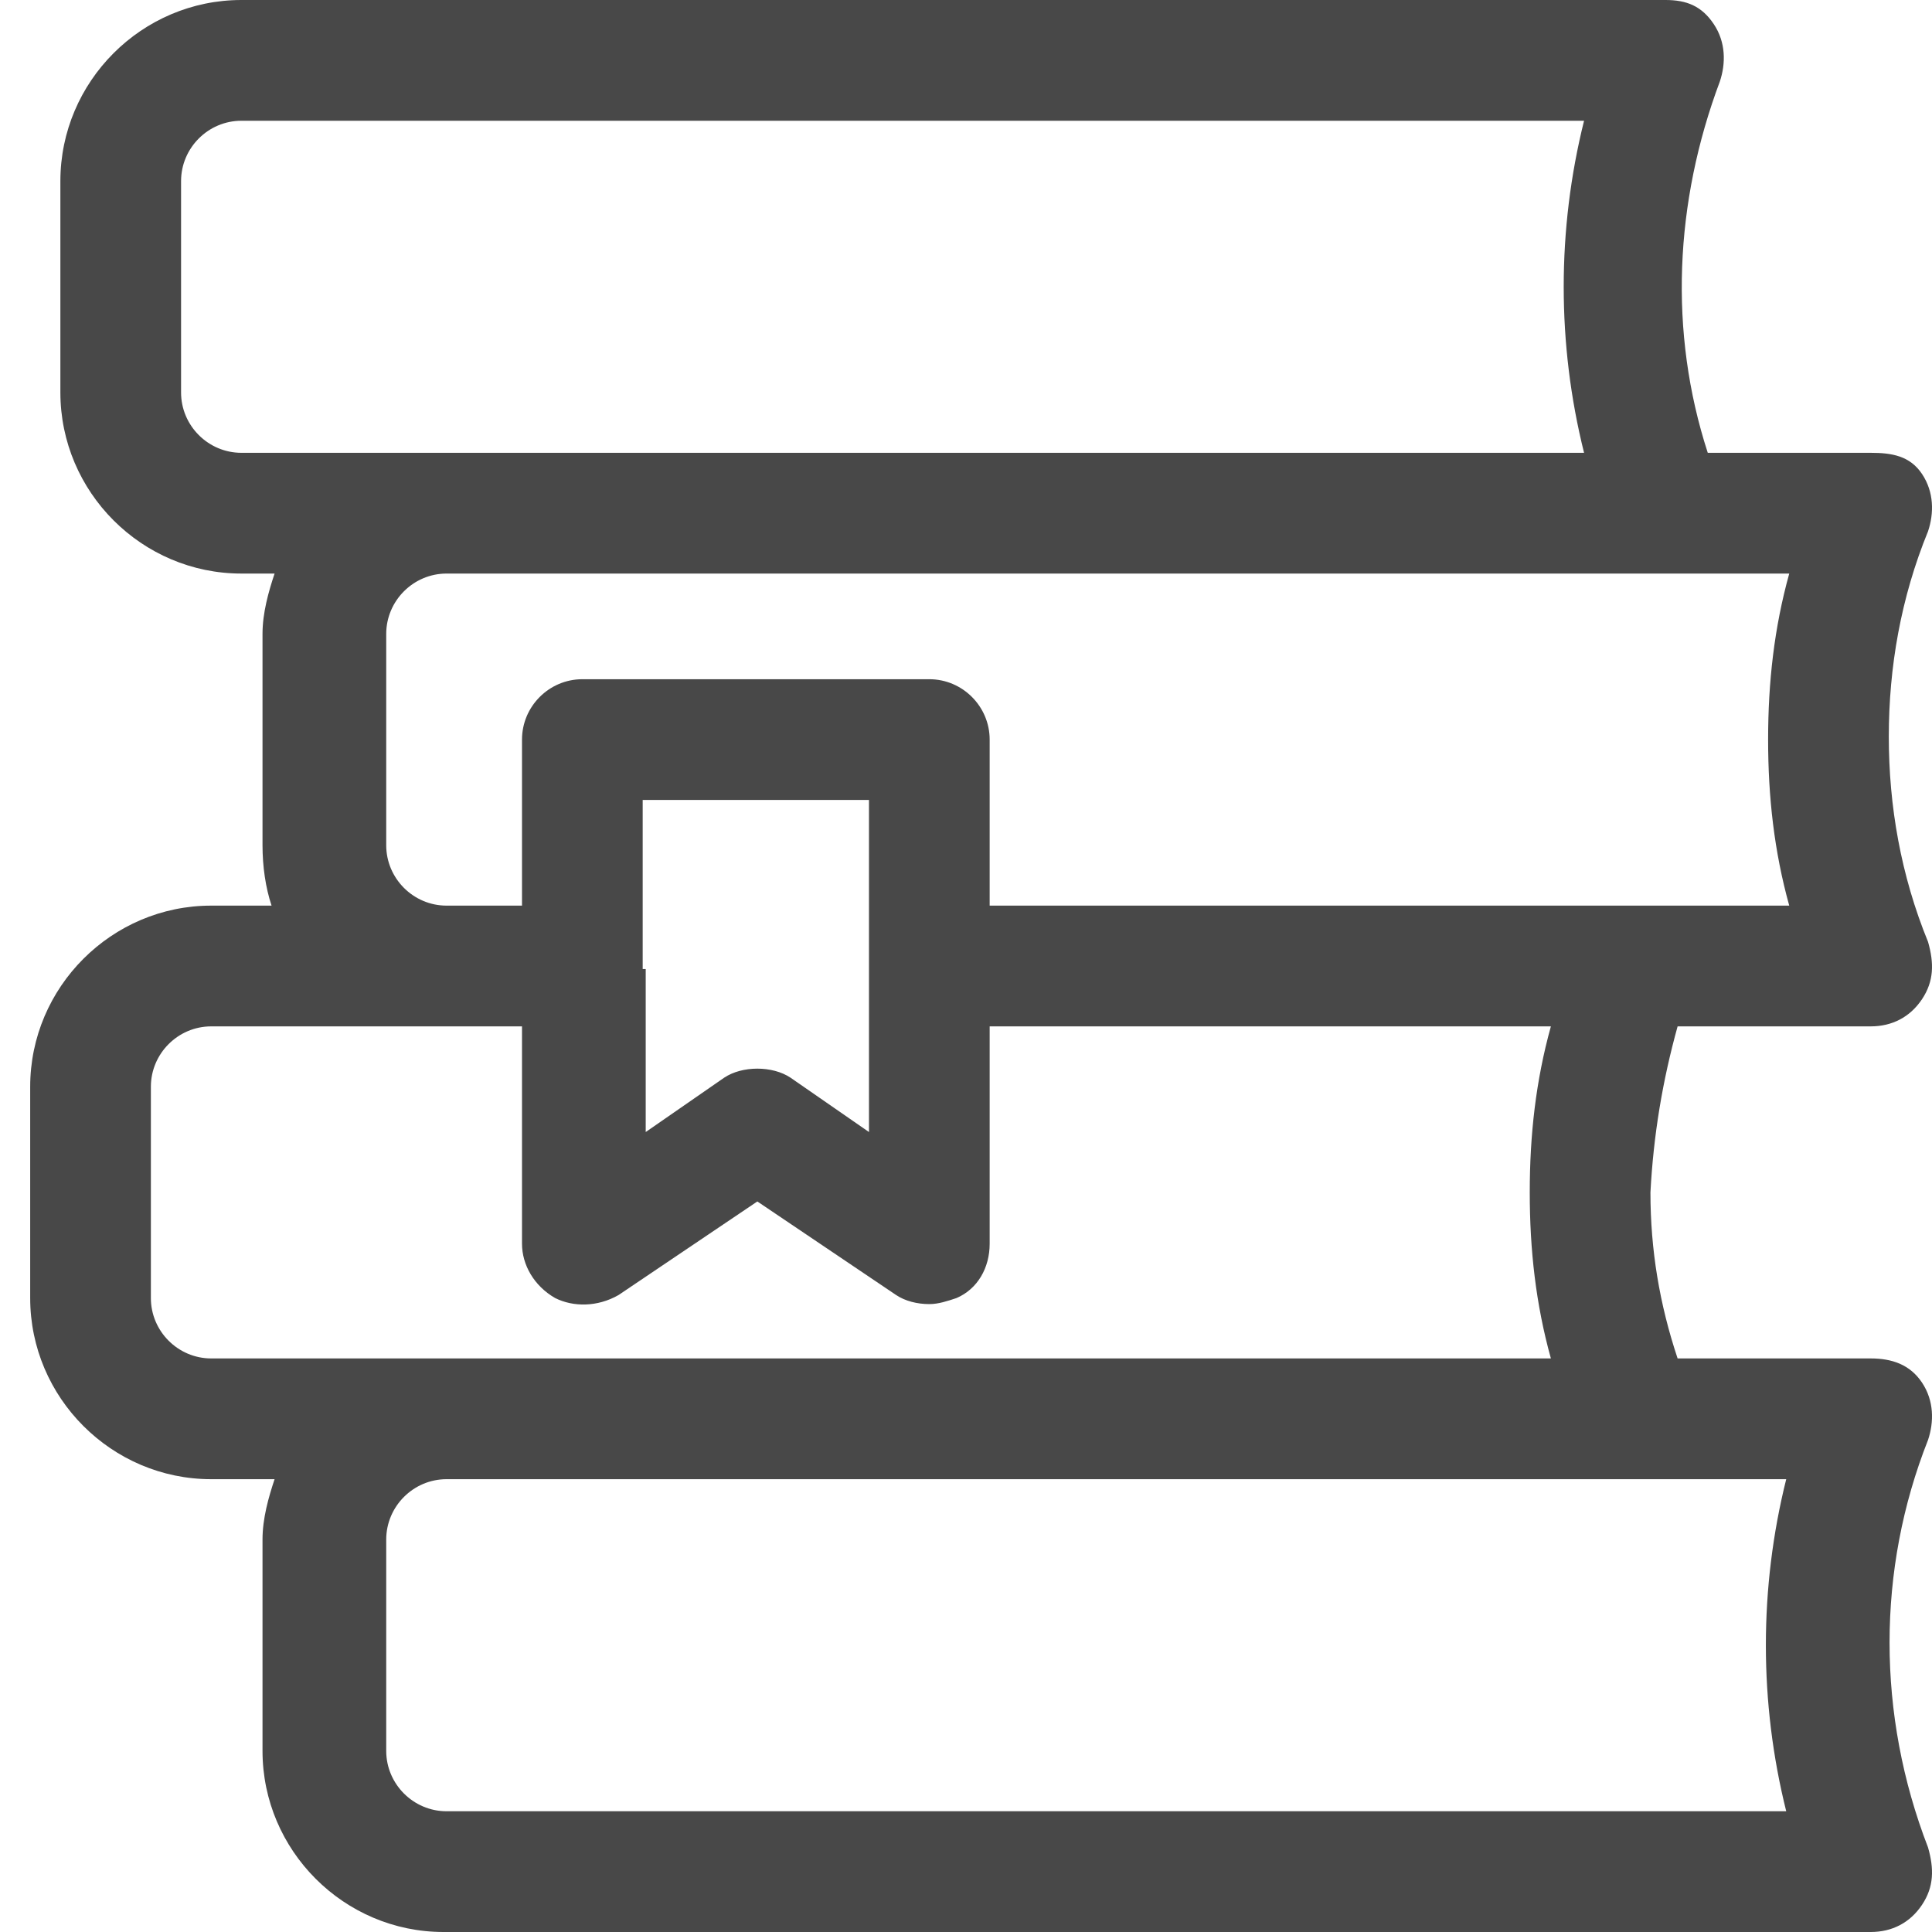 <svg width="64" height="64" viewBox="0 0 64 64" fill="none" xmlns="http://www.w3.org/2000/svg">
<path d="M55.573 34H61.97C62.669 34 63.269 33.7 63.669 33.1C64.069 32.5 64.069 31.9 63.869 31.2C62.969 29 62.569 26.7 62.569 24.4C62.569 22.1 62.969 19.8 63.869 17.6C64.069 17 64.069 16.3 63.669 15.7C63.269 15.1 62.669 15 61.97 15H56.572C55.273 11 55.473 6.7 56.972 2.7C57.172 2.1 57.172 1.4 56.772 0.8C56.372 0.2 55.873 0 55.173 0H7.997C4.698 0 2 2.7 2 6V13C2 16.3 4.698 19 7.997 19H9.096C8.896 19.6 8.696 20.3 8.696 21V28C8.696 28.7 8.796 29.4 8.996 30H6.997C3.699 30 1 32.7 1 36V43C1 46.3 3.699 49 6.997 49H9.096C8.896 49.6 8.696 50.3 8.696 51V58C8.696 61.3 11.395 64 14.693 64H61.97C62.669 64 63.269 63.7 63.669 63.1C64.069 62.5 64.069 61.9 63.869 61.2C62.169 56.8 62.169 52 63.869 47.7C64.069 47.1 64.069 46.4 63.669 45.8C63.269 45.2 62.669 45 61.97 45H55.573C54.973 43.2 54.673 41.4 54.673 39.5C54.773 37.6 55.073 35.8 55.573 34ZM5.998 13V6C5.998 4.9 6.897 4 7.997 4H52.474C51.575 7.6 51.575 11.4 52.474 15H7.997C6.897 15 5.998 14.1 5.998 13ZM12.794 28V21C12.794 19.9 13.694 19 14.793 19H59.271C58.771 20.8 58.571 22.6 58.571 24.5C58.571 26.4 58.771 28.2 59.271 30H54.273H32.784V24.5C32.784 23.4 31.885 22.5 30.785 22.5H19.291C18.191 22.5 17.292 23.4 17.292 24.5V30H14.793C13.694 30 12.794 29.1 12.794 28ZM21.29 32.1C21.29 32 21.29 32 21.29 32.1C21.29 32 21.29 32 21.29 32.1C21.29 32 21.29 32 21.29 32.1C21.29 32 21.29 32 21.29 32.1V26.5H28.786V37.5L26.188 35.7C25.888 35.5 25.488 35.4 25.088 35.4C24.688 35.4 24.288 35.5 23.989 35.7L21.39 37.5V32.1H21.29ZM59.171 60H14.793C13.694 60 12.794 59.1 12.794 58V51C12.794 49.9 13.694 49 14.793 49H54.173H59.171C58.272 52.6 58.272 56.4 59.171 60ZM14.793 45H6.997C5.898 45 4.998 44.1 4.998 43V36C4.998 34.9 5.898 34 6.997 34H14.693C14.693 34 14.693 34 14.793 34H17.292V41.2C17.292 41.9 17.692 42.6 18.391 43C18.991 43.3 19.791 43.3 20.49 42.9L25.088 39.8L29.686 42.9C29.986 43.1 30.385 43.2 30.785 43.2C31.085 43.2 31.385 43.1 31.685 43C32.384 42.7 32.784 42 32.784 41.2V34H51.375C50.875 35.8 50.675 37.6 50.675 39.5C50.675 41.4 50.875 43.2 51.375 45H14.793Z" fill="#484848"/>
</svg>
